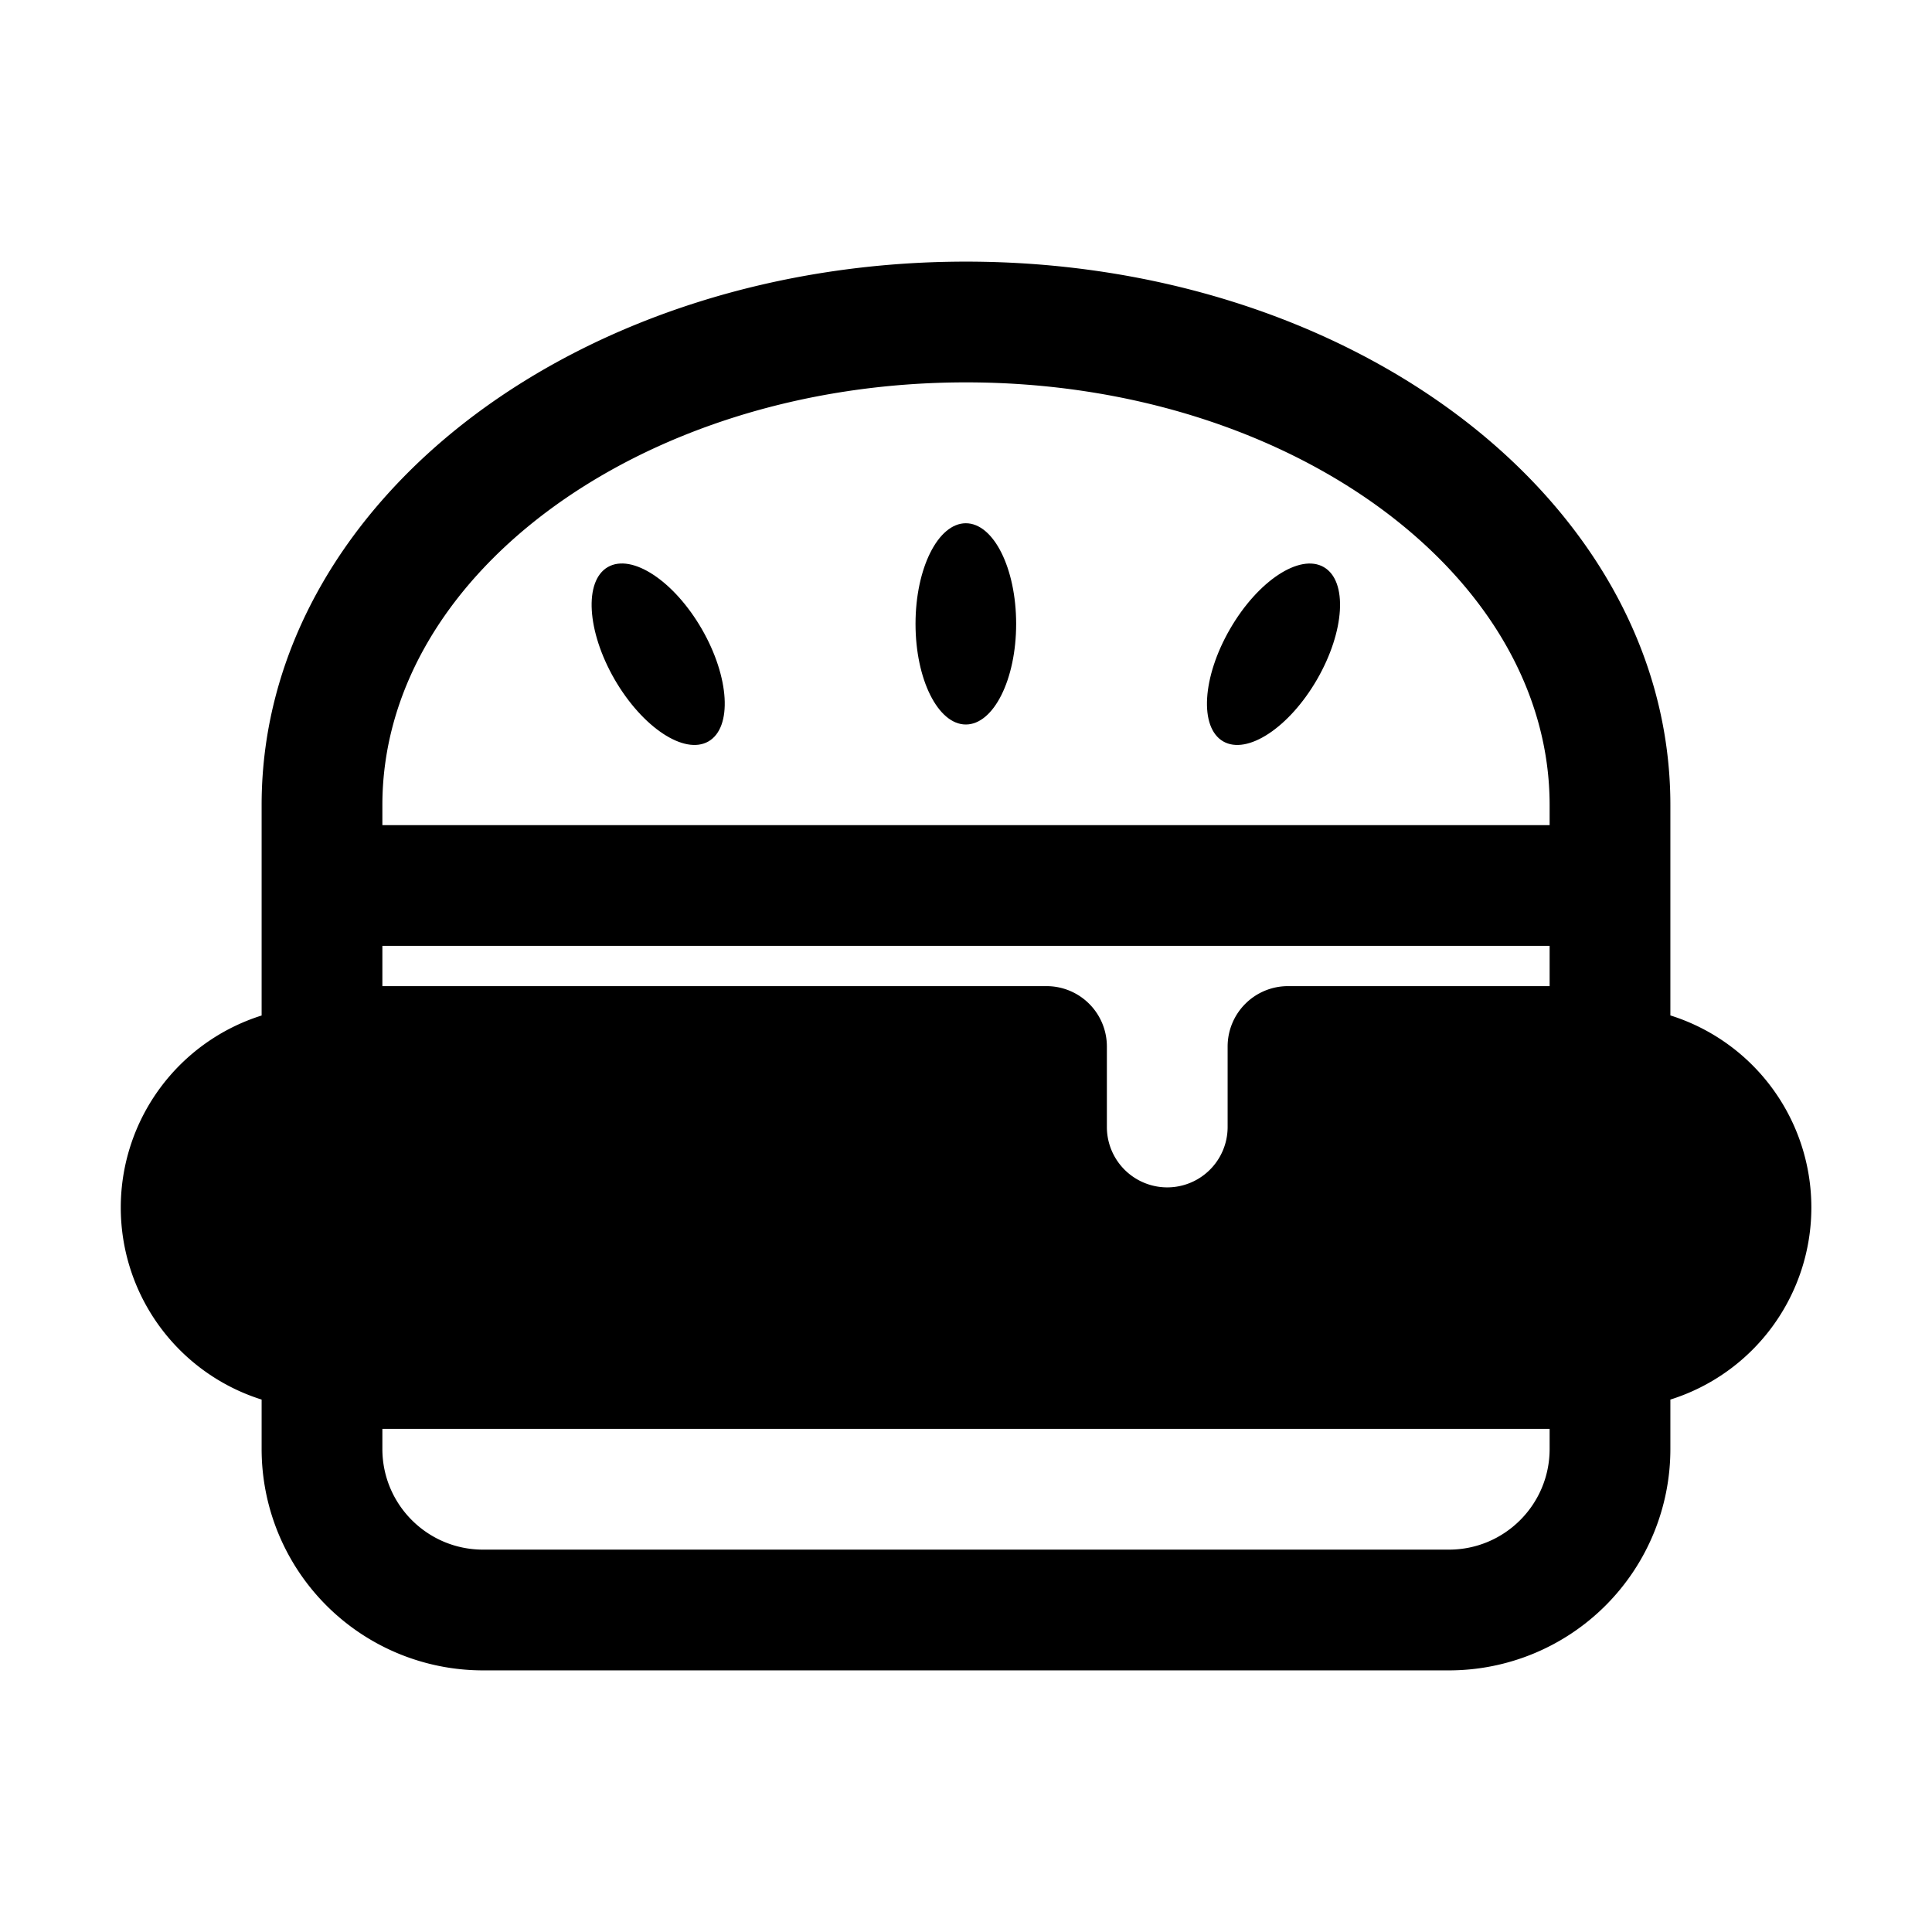 <svg xmlns="http://www.w3.org/2000/svg" xmlns:xlink="http://www.w3.org/1999/xlink" width="24" height="24" viewBox="0 0 24 24"><path fill="currentColor" d="M12.623 7.75c0 .69-.28 1.25-.625 1.25s-.625-.56-.625-1.25s.28-1.25.625-1.25s.625.56.625 1.25m3.738.69c-.345.597-.867.942-1.166.77c-.299-.173-.261-.798.084-1.395c.345-.598.867-.943 1.166-.77s.261.797-.084 1.395m-7.56.77c-.299.172-.82-.173-1.166-.77c-.345-.598-.383-1.223-.084-1.396c.3-.172.822.173 1.167.77c.345.598.382 1.223.083 1.396"/><path fill="currentColor" fill-rule="evenodd" d="M3.25 12.615V10c0-1.946 1.053-3.65 2.643-4.843C7.483 3.965 9.644 3.25 12 3.25s4.517.715 6.107 1.907S20.75 8.054 20.75 10v2.614a2.501 2.501 0 0 1 0 4.772V18A2.75 2.75 0 0 1 18 20.75H6A2.75 2.75 0 0 1 3.25 18v-.614a2.501 2.501 0 0 1 0-4.771M4.75 10c0-1.368.737-2.663 2.043-3.643C8.1 5.378 9.937 4.75 12 4.75s3.901.628 5.207 1.607c1.305.98 2.043 2.275 2.043 3.643v.25H4.75zm0 2.25v-.5h14.5v.5H16a.75.75 0 0 0-.75.75v1a.75.75 0 0 1-1.5 0v-1a.75.75 0 0 0-.75-.75zm0 5.5V18c0 .69.56 1.25 1.25 1.25h12c.69 0 1.25-.56 1.25-1.25v-.25z" clip-rule="evenodd"/></svg>